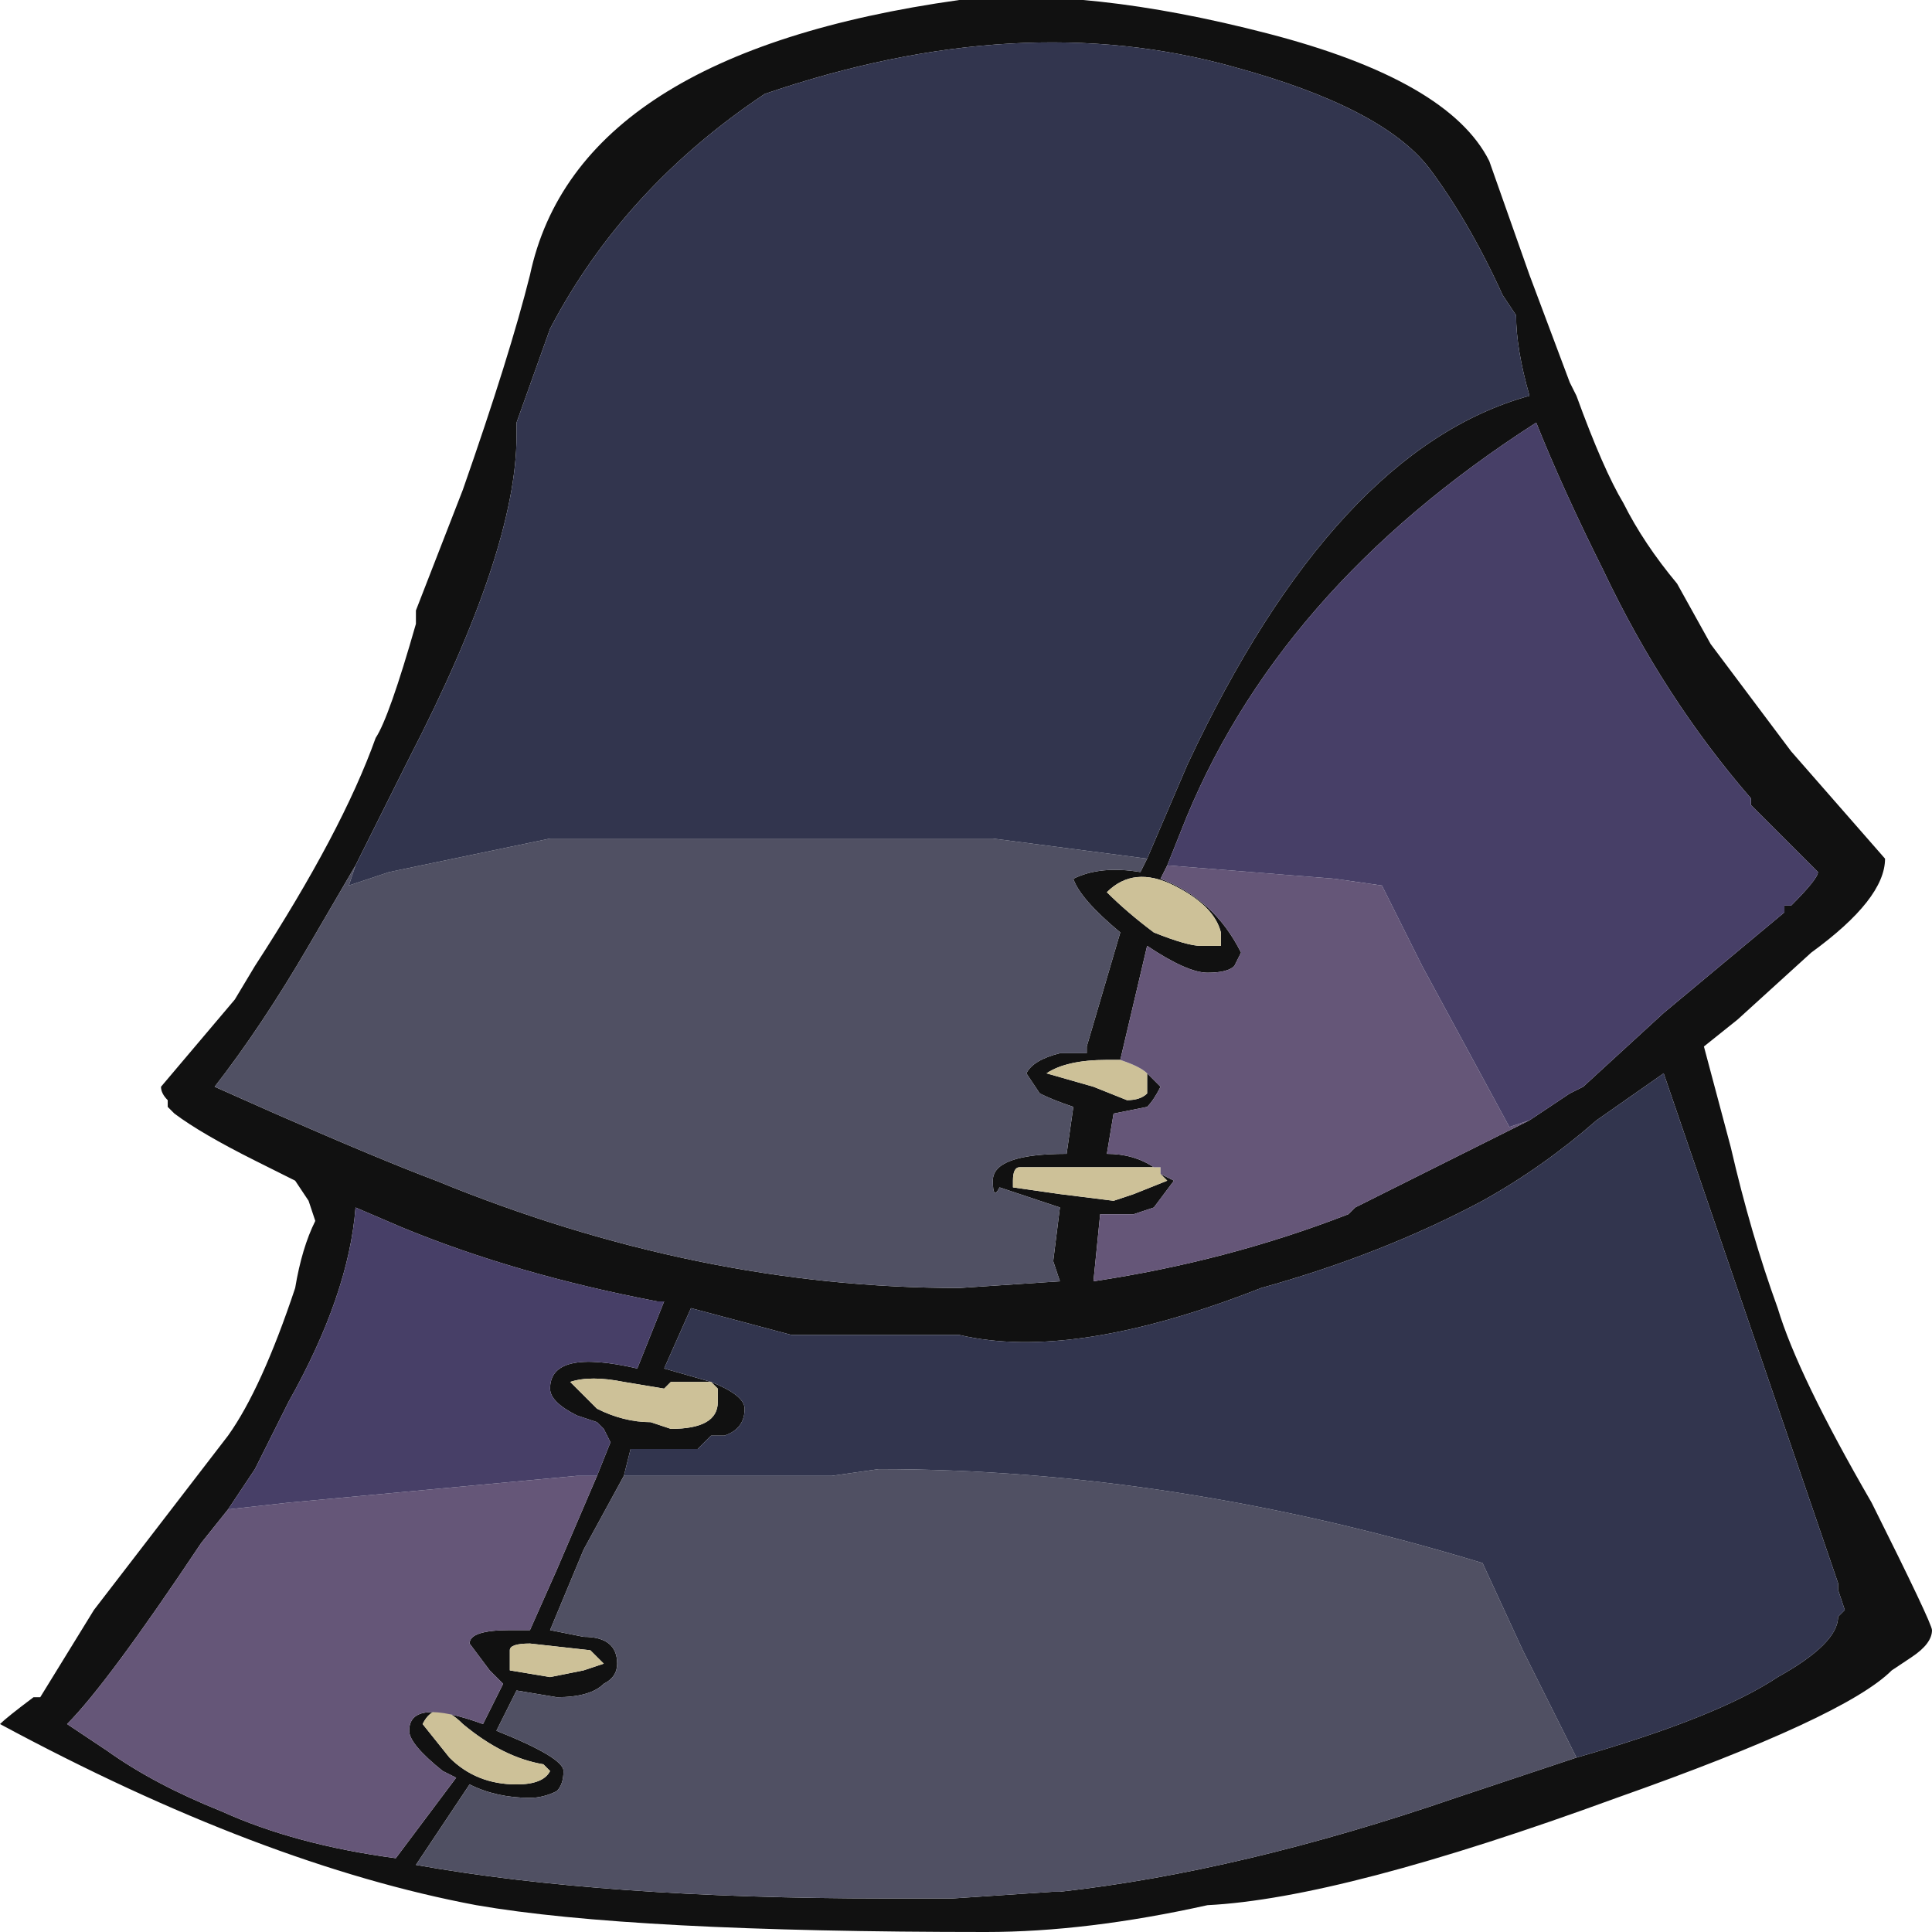 <?xml version="1.0" encoding="UTF-8" standalone="no"?>
<svg xmlns:ffdec="https://www.free-decompiler.com/flash" xmlns:xlink="http://www.w3.org/1999/xlink" ffdec:objectType="shape" height="14.4px" width="14.4px" xmlns="http://www.w3.org/2000/svg">
  <g transform="matrix(1.0, 0.0, 0.0, 1.0, 5.7, 8.85)">
    <path d="M2.85 -2.45 L3.15 -3.15 Q4.25 -5.5 5.7 -5.9 5.6 -6.25 5.6 -6.5 L5.5 -6.65 Q5.25 -7.2 4.95 -7.6 4.6 -8.05 3.5 -8.35 1.9 -8.8 0.0 -8.15 -1.05 -7.45 -1.6 -6.4 L-1.85 -5.7 -1.85 -5.6 Q-1.85 -4.75 -2.65 -3.2 L-3.05 -2.4 -3.4 -1.8 Q-3.75 -1.2 -4.1 -0.75 L-3.65 -0.55 Q-2.85 -0.2 -2.45 -0.05 -0.5 0.75 1.45 0.75 L2.2 0.7 2.15 0.55 2.2 0.15 1.75 0.0 Q1.7 0.1 1.7 -0.05 1.7 -0.25 2.25 -0.25 L2.3 -0.6 Q2.15 -0.65 2.05 -0.7 L1.95 -0.85 Q2.0 -0.95 2.2 -1.0 L2.4 -1.0 2.4 -1.05 2.65 -1.9 Q2.35 -2.15 2.3 -2.3 2.5 -2.4 2.8 -2.35 L2.85 -2.45 M5.4 -7.65 L5.7 -6.8 6.0 -6.0 6.05 -5.9 Q6.25 -5.35 6.4 -5.1 6.55 -4.8 6.8 -4.5 L7.05 -4.05 7.65 -3.25 8.35 -2.45 Q8.35 -2.15 7.8 -1.75 L7.25 -1.25 7.0 -1.05 7.2 -0.3 Q7.35 0.35 7.55 0.9 7.7 1.4 8.25 2.35 8.7 3.25 8.7 3.3 8.7 3.4 8.55 3.5 L8.4 3.6 Q8.05 3.95 6.35 4.55 4.3 5.3 3.3 5.35 2.4 5.55 1.65 5.55 -1.0 5.55 -2.15 5.35 -3.75 5.05 -5.7 4.0 -5.65 3.95 -5.45 3.8 L-5.4 3.8 -5.0 3.15 -4.0 1.85 Q-3.75 1.5 -3.5 0.75 -3.45 0.45 -3.35 0.25 L-3.4 0.1 -3.5 -0.05 -3.8 -0.2 Q-4.2 -0.4 -4.4 -0.55 L-4.45 -0.6 -4.45 -0.65 Q-4.5 -0.7 -4.5 -0.75 L-3.95 -1.4 -3.8 -1.65 Q-3.15 -2.65 -2.9 -3.35 -2.8 -3.5 -2.6 -4.2 L-2.6 -4.3 -2.25 -5.2 Q-1.9 -6.2 -1.75 -6.8 -1.4 -8.45 1.45 -8.85 2.4 -8.95 3.75 -8.6 5.1 -8.25 5.4 -7.65 M2.65 -0.95 L2.55 -0.95 Q2.25 -0.95 2.1 -0.85 L2.45 -0.75 2.7 -0.65 Q2.8 -0.65 2.85 -0.7 L2.85 -0.85 2.95 -0.75 Q2.9 -0.65 2.85 -0.6 L2.6 -0.55 2.55 -0.25 Q2.75 -0.25 2.9 -0.15 L1.9 -0.15 Q1.85 -0.15 1.85 -0.05 1.85 0.1 1.85 0.0 L2.2 0.05 2.6 0.1 2.75 0.05 3.0 -0.05 2.95 -0.1 3.05 -0.05 2.9 0.15 2.75 0.2 2.5 0.2 2.45 0.7 Q3.45 0.55 4.35 0.2 L4.4 0.15 Q4.8 -0.05 5.2 -0.25 L5.7 -0.5 6.0 -0.7 6.1 -0.75 6.7 -1.3 7.6 -2.05 7.6 -2.1 7.65 -2.1 Q7.85 -2.3 7.85 -2.35 L7.35 -2.85 7.35 -2.9 Q6.7 -3.65 6.25 -4.6 5.95 -5.2 5.75 -5.7 3.8 -4.45 3.1 -2.65 L3.0 -2.4 2.95 -2.3 Q3.35 -2.15 3.55 -1.75 L3.5 -1.65 Q3.45 -1.6 3.3 -1.6 3.15 -1.6 2.85 -1.8 L2.65 -0.95 M3.4 -1.9 Q3.35 -2.1 3.05 -2.25 2.75 -2.4 2.55 -2.2 2.7 -2.05 2.9 -1.9 3.15 -1.8 3.25 -1.8 3.35 -1.8 3.4 -1.8 L3.4 -1.9 M6.05 4.25 Q7.1 3.95 7.55 3.65 8.0 3.4 8.0 3.2 L8.05 3.15 8.0 3.0 8.0 2.95 6.7 -0.85 6.2 -0.5 Q5.8 -0.15 5.35 0.1 4.6 0.5 3.7 0.75 2.3 1.3 1.45 1.1 L0.2 1.1 -0.55 0.9 -0.75 1.35 -0.4 1.45 Q-0.15 1.55 -0.15 1.65 -0.15 1.8 -0.3 1.85 L-0.4 1.85 -0.5 1.95 -1.0 1.95 -1.05 2.15 -1.35 2.7 -1.6 3.3 -1.35 3.35 Q-1.1 3.35 -1.1 3.55 -1.1 3.65 -1.2 3.7 -1.3 3.8 -1.55 3.8 L-1.85 3.75 -2.0 4.05 Q-1.5 4.25 -1.5 4.35 -1.5 4.45 -1.55 4.5 -1.65 4.55 -1.75 4.55 -2.0 4.55 -2.2 4.45 L-2.6 5.05 Q-1.2 5.3 0.9 5.3 L1.4 5.3 2.15 5.25 2.2 5.25 Q3.55 5.1 5.15 4.55 L6.05 4.25 M-1.25 2.15 L-1.15 1.9 -1.2 1.8 -1.25 1.75 -1.4 1.7 Q-1.6 1.6 -1.6 1.5 -1.6 1.2 -0.95 1.35 L-0.75 0.85 -0.8 0.85 Q-1.85 0.65 -2.7 0.3 L-3.05 0.15 Q-3.1 0.8 -3.55 1.6 L-3.8 2.1 -4.0 2.4 -4.2 2.65 Q-4.9 3.7 -5.2 4.0 L-4.9 4.2 Q-4.55 4.45 -4.05 4.65 -3.5 4.9 -2.75 5.0 L-2.3 4.4 -2.4 4.35 Q-2.65 4.15 -2.65 4.05 -2.65 3.8 -2.1 4.0 L-1.95 3.7 -2.05 3.6 -2.2 3.4 Q-2.2 3.3 -1.9 3.3 L-1.75 3.3 -1.55 2.85 -1.25 2.15 M-0.4 1.45 L-0.7 1.45 -0.75 1.5 -1.05 1.45 Q-1.3 1.4 -1.45 1.45 L-1.25 1.65 Q-1.05 1.75 -0.85 1.75 L-0.7 1.8 Q-0.35 1.8 -0.35 1.6 L-0.35 1.5 -0.4 1.45 M-1.6 4.35 L-1.65 4.3 Q-1.95 4.25 -2.25 4.0 -2.45 3.8 -2.55 4.0 L-2.35 4.25 Q-2.15 4.45 -1.85 4.45 -1.65 4.45 -1.6 4.35 M-1.75 3.4 Q-1.9 3.4 -1.9 3.45 L-1.9 3.6 -1.6 3.65 -1.35 3.6 -1.2 3.55 -1.3 3.45 -1.75 3.4" fill="#111111" fill-rule="evenodd" stroke="none"/>
    <path d="M-3.05 -2.4 L-3.1 -2.25 -2.8 -2.35 -1.6 -2.6 1.7 -2.6 2.85 -2.45 2.8 -2.35 Q2.5 -2.4 2.3 -2.3 2.35 -2.15 2.65 -1.9 L2.4 -1.05 2.4 -1.0 2.2 -1.0 Q2.0 -0.95 1.95 -0.85 L2.05 -0.7 Q2.15 -0.65 2.3 -0.6 L2.25 -0.25 Q1.7 -0.25 1.7 -0.05 1.7 0.1 1.75 0.0 L2.2 0.15 2.15 0.55 2.2 0.7 1.45 0.75 Q-0.5 0.75 -2.45 -0.05 -2.85 -0.2 -3.65 -0.55 L-4.1 -0.75 Q-3.75 -1.2 -3.4 -1.8 L-3.05 -2.4 M-1.05 2.15 L0.5 2.15 0.85 2.1 Q3.05 2.1 5.35 2.8 L5.65 3.45 6.05 4.25 5.15 4.55 Q3.55 5.1 2.2 5.25 L2.15 5.25 1.4 5.3 0.9 5.3 Q-1.2 5.3 -2.6 5.05 L-2.2 4.45 Q-2.0 4.55 -1.75 4.55 -1.65 4.55 -1.55 4.5 -1.5 4.45 -1.5 4.35 -1.5 4.25 -2.0 4.05 L-1.85 3.75 -1.55 3.8 Q-1.3 3.8 -1.2 3.7 -1.1 3.65 -1.1 3.55 -1.1 3.35 -1.35 3.35 L-1.6 3.3 -1.35 2.7 -1.05 2.15" fill="#505063" fill-rule="evenodd" stroke="none"/>
    <path d="M-3.05 -2.4 L-2.65 -3.2 Q-1.85 -4.75 -1.85 -5.6 L-1.85 -5.7 -1.6 -6.4 Q-1.05 -7.45 0.0 -8.15 1.9 -8.8 3.5 -8.35 4.6 -8.05 4.95 -7.6 5.25 -7.2 5.5 -6.65 L5.6 -6.5 Q5.6 -6.25 5.7 -5.9 4.25 -5.5 3.15 -3.15 L2.85 -2.45 1.7 -2.6 -1.6 -2.6 -2.8 -2.35 -3.1 -2.25 -3.05 -2.4 M-0.4 1.45 L-0.75 1.35 -0.55 0.9 0.2 1.1 1.45 1.1 Q2.3 1.3 3.7 0.75 4.6 0.5 5.35 0.1 5.8 -0.15 6.2 -0.5 L6.7 -0.85 8.0 2.95 8.0 3.0 8.05 3.15 8.0 3.2 Q8.0 3.4 7.55 3.65 7.1 3.95 6.05 4.25 L5.65 3.45 5.35 2.8 Q3.05 2.1 0.85 2.1 L0.5 2.15 -1.05 2.15 -1.0 1.95 -0.5 1.95 -0.4 1.85 -0.3 1.85 Q-0.15 1.8 -0.15 1.65 -0.15 1.55 -0.4 1.45" fill="#32354e" fill-rule="evenodd" stroke="none"/>
    <path d="M2.85 -0.85 L2.85 -0.7 Q2.8 -0.65 2.7 -0.65 L2.45 -0.75 2.1 -0.85 Q2.25 -0.95 2.55 -0.95 L2.65 -0.95 Q2.8 -0.9 2.85 -0.85 M2.95 -0.1 L3.0 -0.05 2.75 0.05 2.6 0.1 2.2 0.05 1.85 0.0 Q1.85 0.1 1.85 -0.05 1.85 -0.15 1.9 -0.15 L2.9 -0.15 2.95 -0.15 2.95 -0.1 M3.4 -1.9 L3.4 -1.8 Q3.35 -1.8 3.25 -1.8 3.15 -1.8 2.9 -1.9 2.7 -2.05 2.55 -2.2 2.75 -2.4 3.05 -2.25 3.35 -2.1 3.4 -1.9 M-0.4 1.45 L-0.35 1.5 -0.35 1.6 Q-0.35 1.8 -0.7 1.8 L-0.85 1.75 Q-1.05 1.75 -1.25 1.65 L-1.45 1.45 Q-1.3 1.4 -1.05 1.45 L-0.75 1.5 -0.7 1.45 -0.4 1.45 M-1.75 3.4 L-1.3 3.45 -1.2 3.55 -1.35 3.6 -1.6 3.65 -1.9 3.6 -1.9 3.45 Q-1.9 3.4 -1.75 3.4 M-1.6 4.35 Q-1.65 4.45 -1.85 4.45 -2.15 4.45 -2.35 4.25 L-2.55 4.0 Q-2.45 3.8 -2.25 4.0 -1.95 4.25 -1.65 4.3 L-1.6 4.35" fill="#cdc198" fill-rule="evenodd" stroke="none"/>
    <path d="M2.65 -0.95 L2.85 -1.8 Q3.15 -1.6 3.3 -1.6 3.45 -1.6 3.5 -1.65 L3.55 -1.75 Q3.35 -2.15 2.95 -2.3 L3.0 -2.4 4.25 -2.3 4.6 -2.25 4.9 -1.65 5.55 -0.45 5.7 -0.5 5.2 -0.25 Q4.8 -0.05 4.4 0.15 L4.35 0.2 Q3.45 0.55 2.45 0.7 L2.5 0.2 2.75 0.2 2.9 0.15 3.05 -0.05 2.95 -0.1 2.95 -0.15 2.9 -0.15 Q2.75 -0.25 2.55 -0.25 L2.6 -0.55 2.85 -0.6 Q2.9 -0.65 2.95 -0.75 L2.85 -0.85 Q2.8 -0.9 2.65 -0.95 M-4.0 2.4 L-3.55 2.35 -1.4 2.15 -1.25 2.15 -1.55 2.85 -1.75 3.3 -1.9 3.3 Q-2.2 3.3 -2.2 3.4 L-2.05 3.6 -1.95 3.7 -2.1 4.0 Q-2.65 3.8 -2.65 4.05 -2.65 4.15 -2.4 4.35 L-2.3 4.4 -2.75 5.0 Q-3.5 4.9 -4.05 4.65 -4.55 4.45 -4.9 4.2 L-5.2 4.0 Q-4.9 3.7 -4.2 2.65 L-4.0 2.4" fill="#655678" fill-rule="evenodd" stroke="none"/>
    <path d="M3.0 -2.4 L3.1 -2.65 Q3.8 -4.45 5.75 -5.7 5.95 -5.2 6.25 -4.6 6.7 -3.65 7.35 -2.9 L7.35 -2.85 7.85 -2.35 Q7.85 -2.3 7.65 -2.1 L7.6 -2.1 7.6 -2.05 6.7 -1.3 6.1 -0.75 6.0 -0.7 5.7 -0.5 5.55 -0.45 4.9 -1.65 4.6 -2.25 4.25 -2.3 3.0 -2.4 M-4.0 2.4 L-3.8 2.1 -3.55 1.6 Q-3.1 0.8 -3.05 0.15 L-2.7 0.3 Q-1.85 0.65 -0.8 0.85 L-0.75 0.85 -0.95 1.35 Q-1.6 1.2 -1.6 1.5 -1.6 1.6 -1.4 1.7 L-1.25 1.75 -1.2 1.8 -1.15 1.9 -1.25 2.15 -1.4 2.15 -3.55 2.35 -4.0 2.4" fill="#473f67" fill-rule="evenodd" stroke="none"/>
  </g>
</svg>
